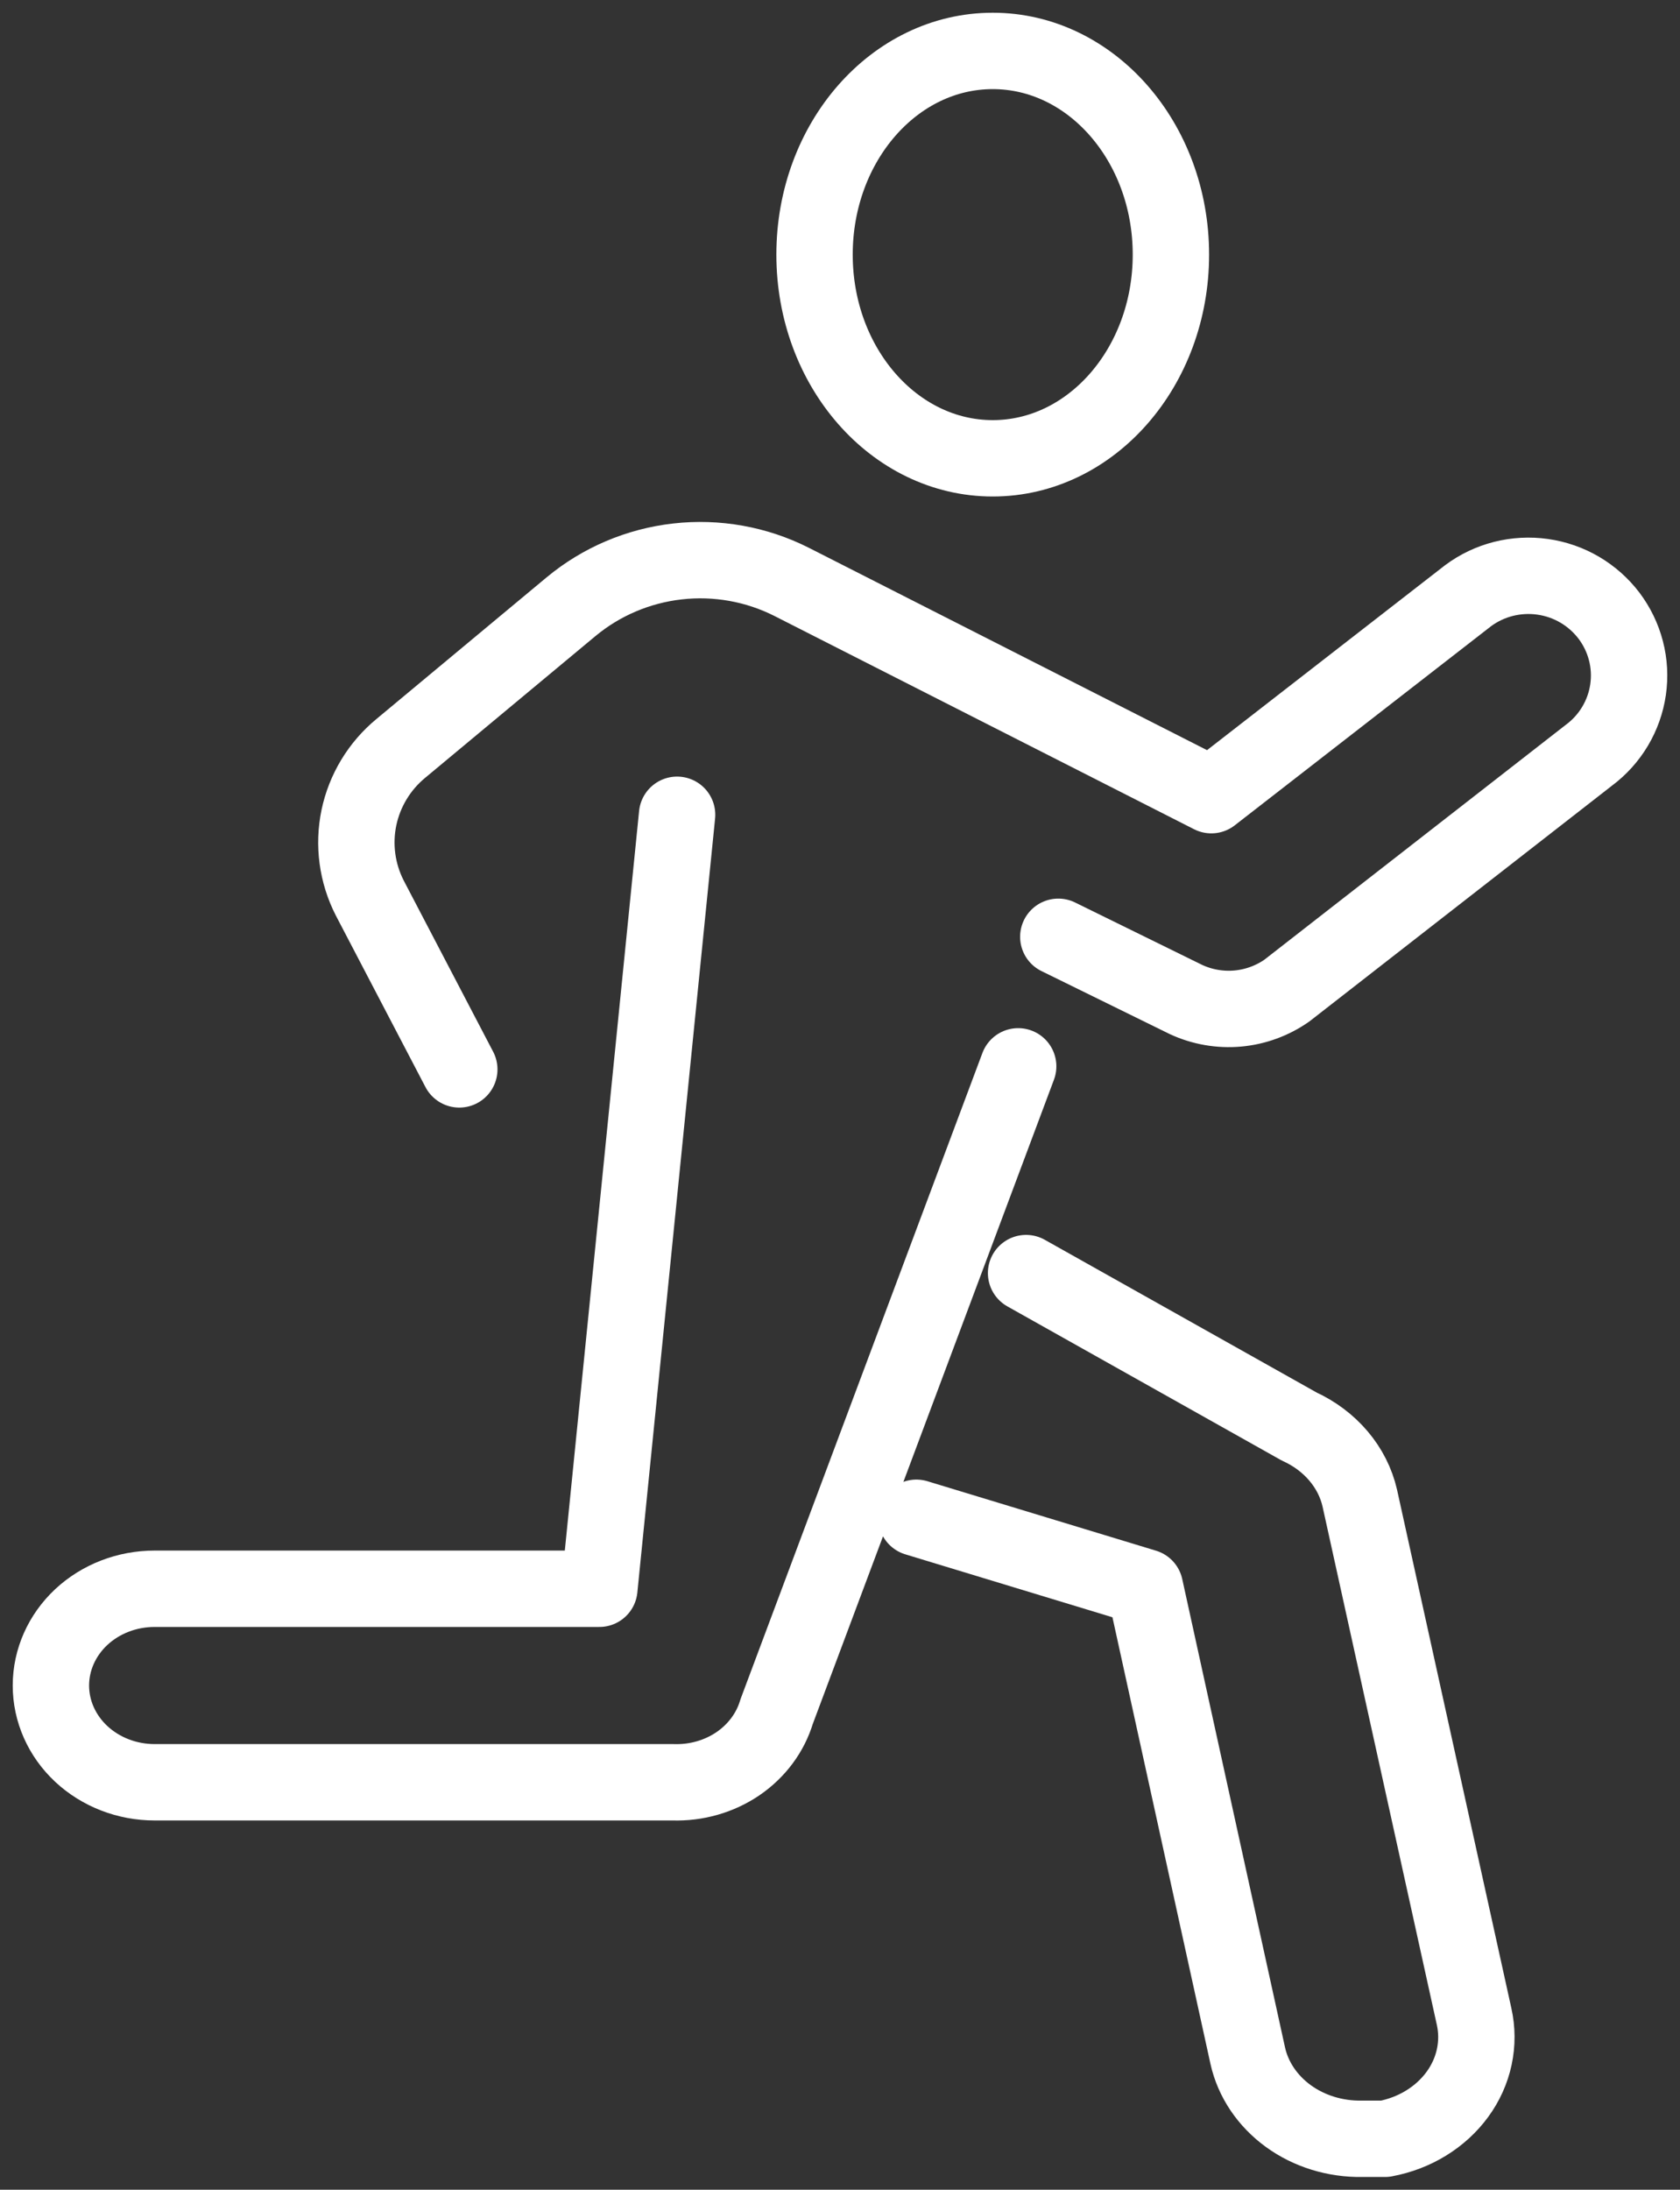 <svg width="33" height="43" viewBox="0 0 33 43" fill="none" xmlns="http://www.w3.org/2000/svg">
<rect x="0" y="0" width="33" height="43" fill="#333333" stroke="none"/>
<path d="M19.5 9C21.433 9 23 7.209 23 5C23 2.791 21.433 1 19.5 1C17.567 1 16 2.791 16 5C16 7.209 17.567 9 19.5 9Z" stroke="white" stroke-width="1.5" stroke-linecap="round" stroke-linejoin="round"/>
<path d="M20.788 18.396L23.299 19.629C23.615 19.775 23.965 19.836 24.312 19.805C24.659 19.774 24.992 19.652 25.277 19.453L31.209 14.832C31.417 14.678 31.592 14.484 31.724 14.263C31.856 14.042 31.943 13.797 31.98 13.542C32.017 13.288 32.003 13.028 31.938 12.779C31.874 12.53 31.76 12.296 31.605 12.09C31.449 11.885 31.253 11.711 31.03 11.58C30.807 11.449 30.559 11.363 30.302 11.327C30.045 11.29 29.783 11.305 29.532 11.368C29.28 11.432 29.044 11.544 28.836 11.699L23.794 15.615L15.547 11.425C14.857 11.077 14.078 10.938 13.308 11.025C12.538 11.112 11.811 11.421 11.217 11.914L7.875 14.695C7.452 15.043 7.162 15.524 7.05 16.057C6.939 16.591 7.014 17.146 7.262 17.632L9.022 21" stroke="white" stroke-width="1.5" stroke-linecap="round" stroke-linejoin="round"/>
<path d="M20.155 25L25.52 28.013C25.822 28.151 26.086 28.349 26.292 28.592C26.498 28.835 26.641 29.117 26.71 29.418L28.955 39.597C29.014 39.859 29.015 40.129 28.959 40.392C28.903 40.654 28.791 40.904 28.628 41.127C28.465 41.35 28.256 41.542 28.011 41.692C27.767 41.842 27.493 41.946 27.204 42H26.755C26.23 42.009 25.717 41.852 25.307 41.554C24.897 41.256 24.615 40.838 24.51 40.371L22.49 31.169L18 29.805" stroke="white" stroke-width="1.5" stroke-linecap="round" stroke-linejoin="round"/>
<path d="M20 20.94L15.255 33.612C15.132 34.023 14.864 34.383 14.495 34.635C14.125 34.886 13.676 35.014 13.219 34.999H3.036C2.496 34.999 1.978 34.798 1.596 34.442C1.215 34.086 1 33.603 1 33.099C1 32.595 1.215 32.112 1.596 31.755C1.978 31.399 2.496 31.199 3.036 31.199H11.773L13.3 16" stroke="white" stroke-width="1.5" stroke-linecap="round" stroke-linejoin="round"/>
</svg>
